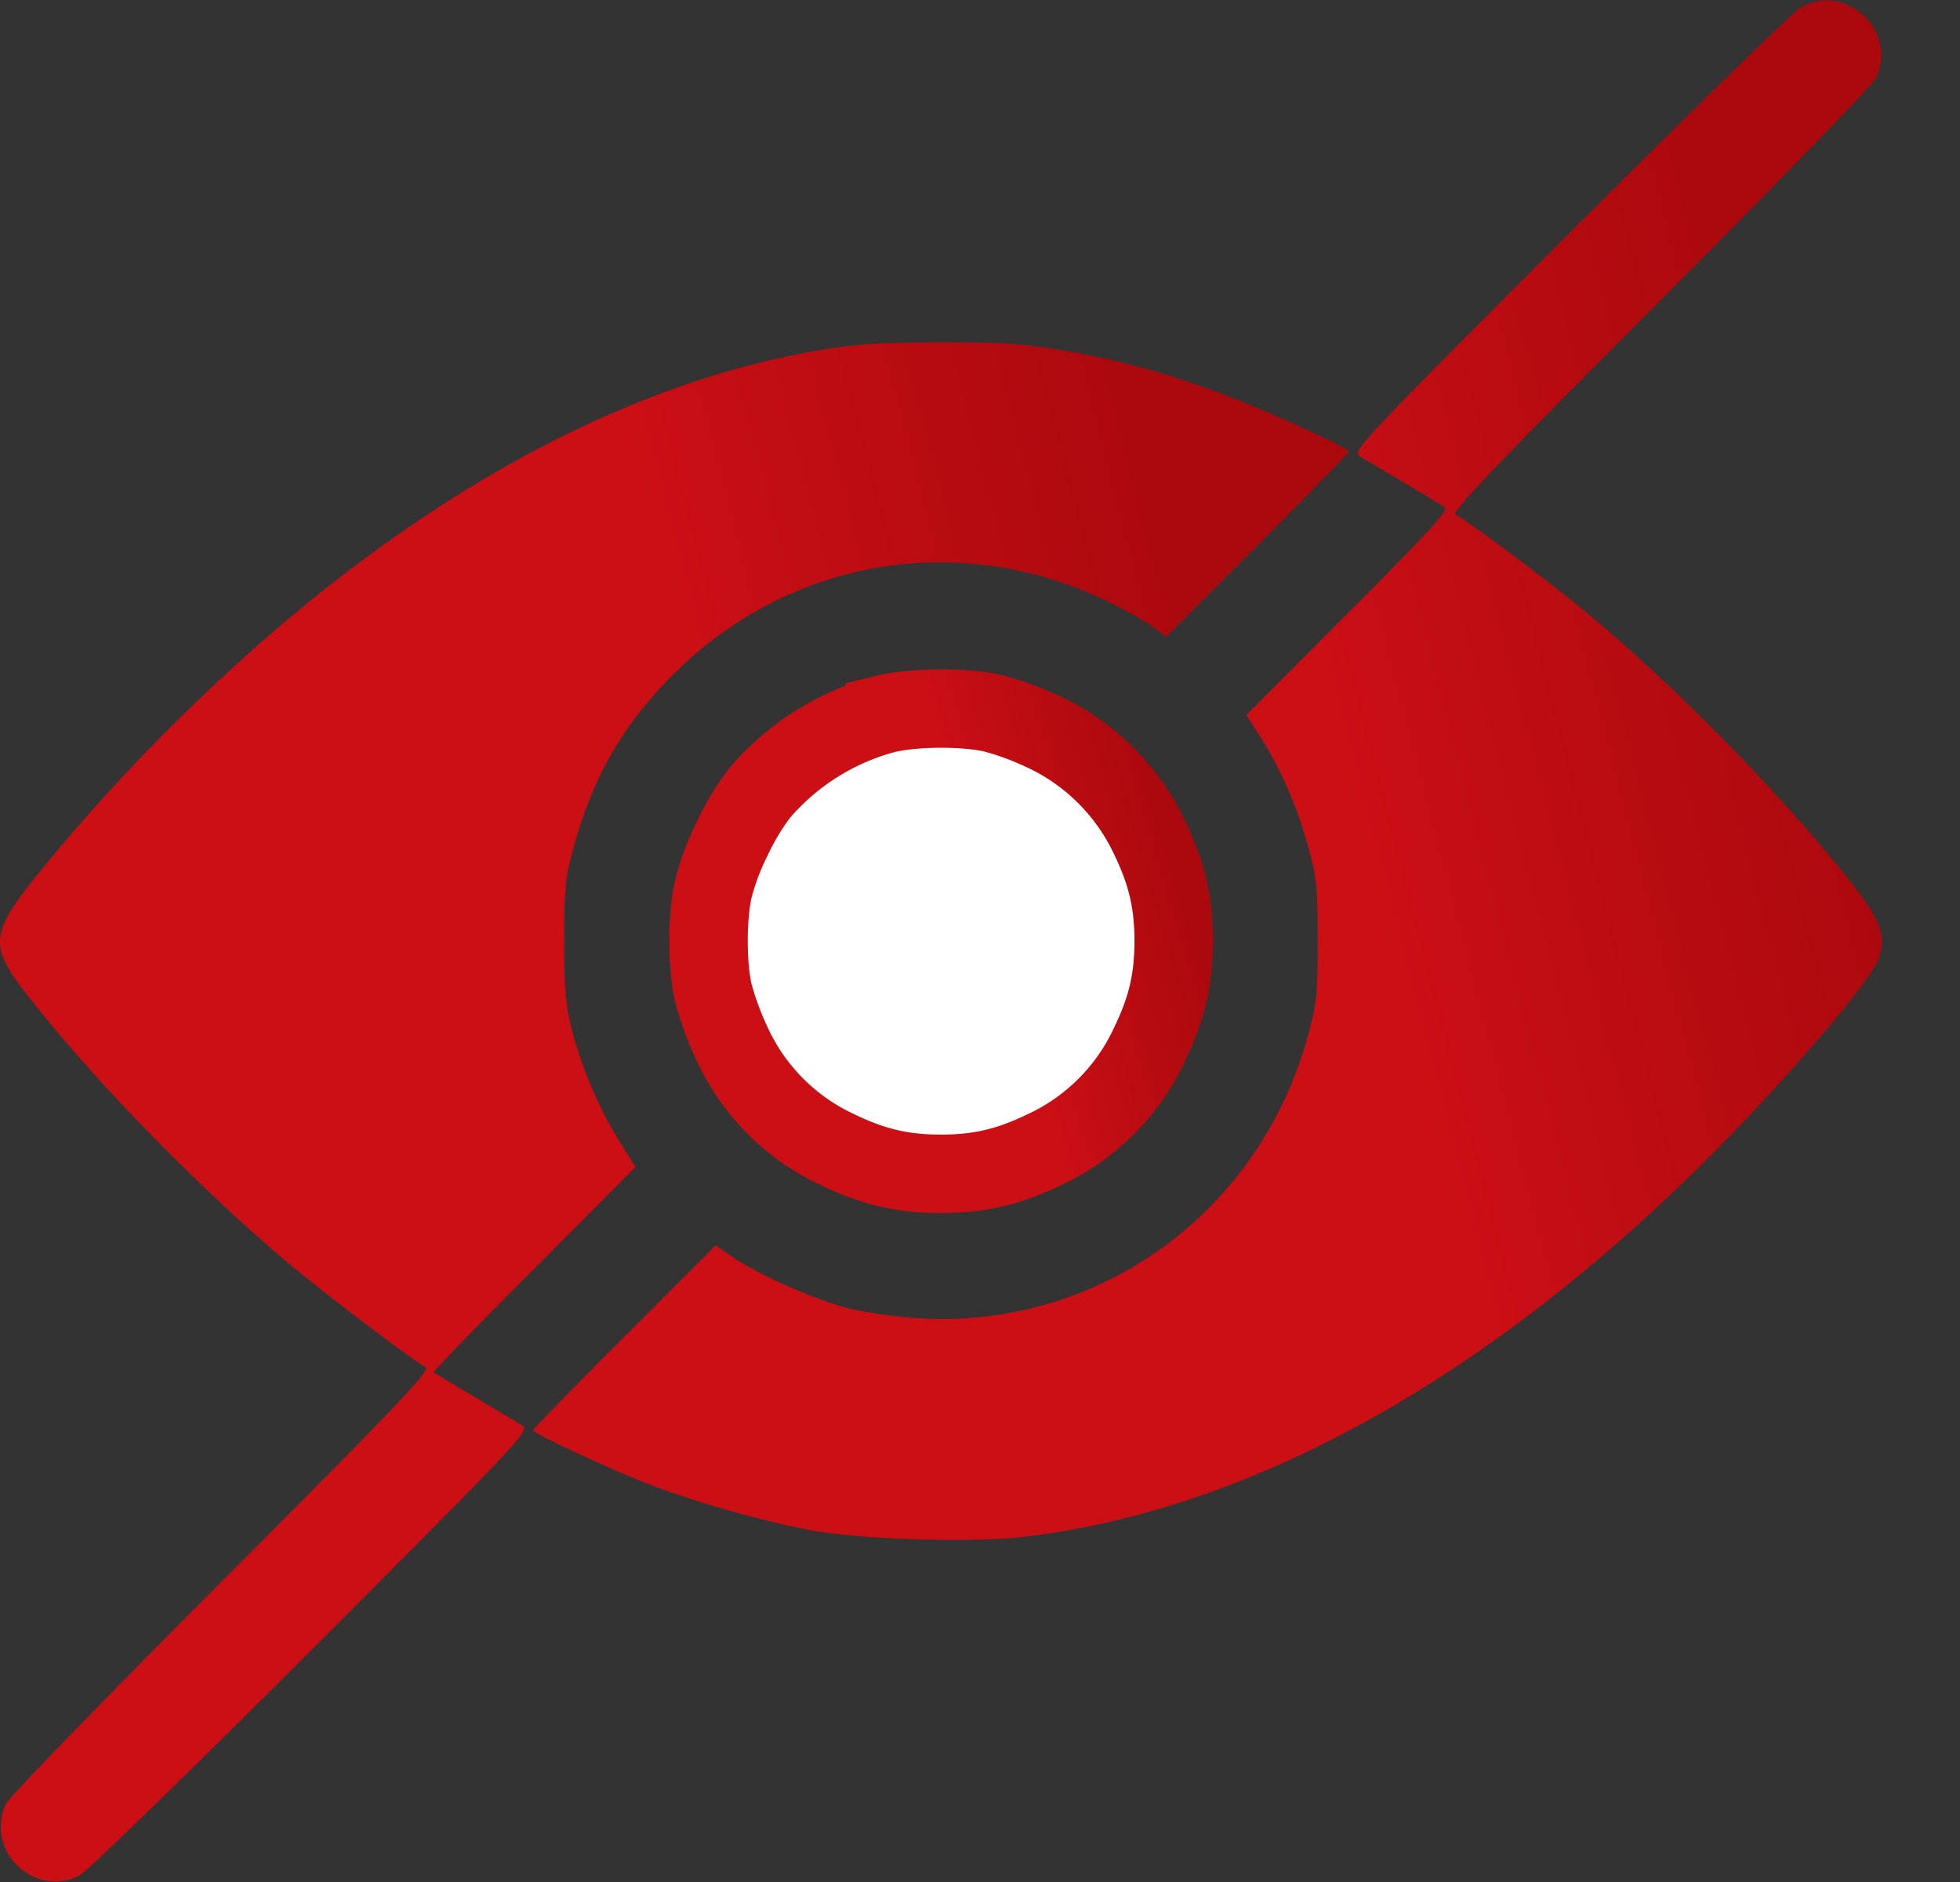 <svg xmlns="http://www.w3.org/2000/svg" width="25" height="24" fill="none"><rect width="100%" height="100%" fill="#333333" stroke="none"/><path fill="url(#a)" d="M22.97.094c-.088.046-1.415 1.34-2.948 2.873-2.747 2.752-2.78 2.789-2.672 2.855l.558.332c.244.146.478.286.516.315.056.037-.188.304-1.228 1.345l-1.299 1.303.164.258c.253.384.483.905.62 1.406.112.399.126.525.126 1.219 0 .698-.014.82-.132 1.233-.618 2.226-2.643 3.703-4.926 3.58a6.213 6.213 0 0 1-.919-.126c-.431-.112-1.139-.422-1.486-.656l-.215-.15-1.168 1.167c-.637.638-1.162 1.177-1.162 1.19 0 .043 1.05.53 1.551.718.6.22 1.308.422 1.941.549.647.126 2.081.173 2.77.093 3.057-.36 6.249-2.208 9.207-5.325.81-.858 1.509-1.687 1.659-1.978.16-.314.089-.53-.337-1.069-.924-1.167-2.387-2.639-3.535-3.562-.53-.422-1.294-.99-1.49-1.102-.057-.033.534-.651 2.61-2.728 1.472-1.476 2.71-2.751 2.752-2.836a.691.691 0 0 0-.3-.904.656.656 0 0 0-.656 0Z"></path><path fill="url(#b)" d="M10.83 4.41c-2.766.357-5.695 1.97-8.438 4.65a24.19 24.19 0 0 0-1.898 2.073c-.642.797-.647.928-.08 1.64.853 1.079 2.175 2.424 3.29 3.357.479.398 1.51 1.18 1.726 1.307.065.033-.375.502-2.602 2.729C1.356 21.642.118 22.917.077 23a.69.69 0 0 0 .3.905.65.65 0 0 0 .647.005c.093-.052 1.425-1.346 2.957-2.878 2.757-2.761 2.78-2.79 2.672-2.86-.06-.037-.333-.196-.604-.36-.272-.16-.502-.3-.516-.31-.01-.014.562-.605 1.28-1.322l1.293-1.298-.192-.305a5.315 5.315 0 0 1-.61-1.406c-.088-.342-.107-.511-.107-1.172 0-.694.014-.82.127-1.219.234-.844.586-1.472 1.167-2.081 1.495-1.575 3.75-1.974 5.69-1.003.207.103.446.239.535.304l.155.122 1.167-1.167c.642-.642 1.167-1.181 1.167-1.195 0-.047-1.069-.535-1.617-.736a10.468 10.468 0 0 0-2.461-.619c-.455-.056-1.847-.051-2.297.005Z"></path><path fill="#fff" stroke="url(#c)" d="m13.266 9.312-.003-.001a3.621 3.621 0 0 0-.606-.217c-.373-.082-1.006-.077-1.37.012a3.188 3.188 0 0 0-1.6 1.009 3.207 3.207 0 0 0-.349.582 3.197 3.197 0 0 0-.241.645c-.079.36-.079.953 0 1.314a3.9 3.9 0 0 0 .238.65 2.756 2.756 0 0 0 1.36 1.361c.45.216.821.302 1.307.302.485 0 .856-.086 1.306-.302a2.756 2.756 0 0 0 1.36-1.361c.217-.45.302-.82.302-1.306 0-.485-.085-.856-.301-1.305a2.8 2.8 0 0 0-1.403-1.383Z"></path><defs><linearGradient id="a" x1="18.169" x2="-3.591" y1="-16.878" y2="-11.245" gradientUnits="userSpaceOnUse"><stop offset=".062" stop-color="#AB090E"></stop><stop offset=".349" stop-color="#CB0F15"></stop></linearGradient><linearGradient id="b" x1="11.369" x2="-10.389" y1="-12.514" y2="-6.882" gradientUnits="userSpaceOnUse"><stop offset=".062" stop-color="#AB090E"></stop><stop offset=".349" stop-color="#CB0F15"></stop></linearGradient><linearGradient id="c" x1="13.119" x2="4.514" y1="2.573" y2="5.115" gradientUnits="userSpaceOnUse"><stop offset=".062" stop-color="#AB090E"></stop><stop offset=".349" stop-color="#CB0F15"></stop></linearGradient></defs></svg>